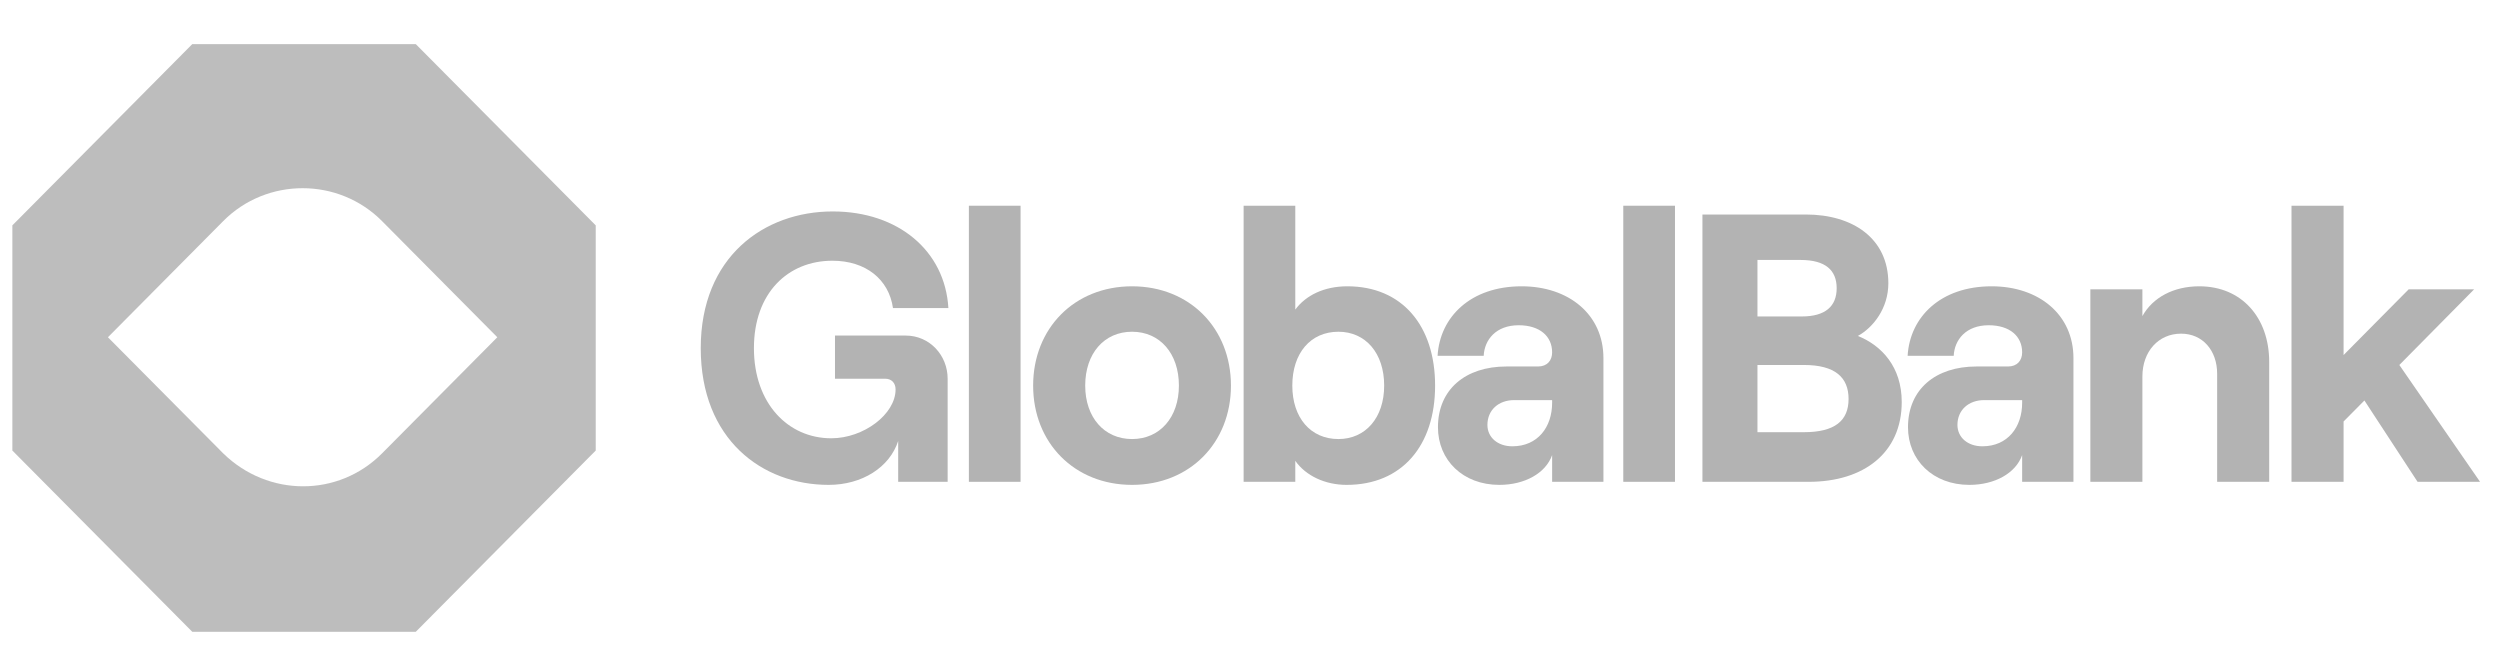 <svg width="121" height="32" viewBox="0 0 121 32" fill="none" xmlns="http://www.w3.org/2000/svg">
<g style="mix-blend-mode:luminosity" opacity="0.3">
<path d="M40.107 23.468C41.727 23.468 43.059 22.618 43.472 21.343V23.32H45.866V18.33C45.866 17.202 45.002 16.241 43.832 16.241H40.413V18.33H42.843C43.148 18.33 43.346 18.533 43.346 18.847C43.346 20.049 41.799 21.213 40.233 21.213C38.145 21.213 36.49 19.531 36.49 16.851C36.49 14.171 38.145 12.619 40.287 12.619C41.907 12.619 43.023 13.524 43.22 14.911H45.902C45.74 12.138 43.472 10.234 40.305 10.234C36.975 10.234 33.916 12.434 33.916 16.851C33.916 21.269 36.886 23.468 40.107 23.468Z" fill="black"/>
<path d="M46.894 23.32H49.395V9.957H46.894V23.32Z" fill="black"/>
<path d="M54.791 23.468C57.581 23.468 59.578 21.435 59.578 18.663C59.578 15.89 57.581 13.857 54.791 13.857C52.002 13.857 50.004 15.89 50.004 18.663C50.004 21.435 52.002 23.468 54.791 23.468ZM54.791 21.25C53.441 21.25 52.524 20.197 52.524 18.663C52.524 17.11 53.441 16.056 54.791 16.056C56.141 16.056 57.059 17.11 57.059 18.663C57.059 20.197 56.141 21.25 54.791 21.25Z" fill="black"/>
<path d="M65.176 23.468C67.858 23.468 69.459 21.564 69.459 18.663C69.459 15.761 67.858 13.857 65.212 13.857C64.078 13.857 63.196 14.3 62.692 14.984V9.957H60.191V23.32H62.692V22.304C63.196 23.024 64.132 23.468 65.176 23.468ZM64.78 21.25C63.43 21.25 62.548 20.215 62.548 18.663C62.548 17.091 63.43 16.056 64.78 16.056C66.094 16.056 66.994 17.091 66.994 18.663C66.994 20.215 66.094 21.25 64.78 21.25Z" fill="black"/>
<path d="M73.647 13.857C71.163 13.857 69.688 15.354 69.579 17.221H71.811C71.847 16.445 72.405 15.742 73.503 15.742C74.529 15.742 75.123 16.278 75.123 17.055C75.123 17.443 74.889 17.738 74.439 17.738H72.909C70.929 17.738 69.597 18.847 69.597 20.677C69.597 22.267 70.803 23.468 72.567 23.468C73.809 23.468 74.817 22.895 75.123 22.026V23.32H77.606V17.332C77.606 15.225 75.932 13.857 73.647 13.857ZM73.197 21.601C72.495 21.601 71.991 21.176 71.991 20.566C71.991 19.846 72.531 19.365 73.287 19.365H75.123V19.494C75.123 20.677 74.421 21.601 73.197 21.601Z" fill="black"/>
<path d="M78.567 23.32H81.069V9.957H78.567V23.32Z" fill="black"/>
<path d="M82.398 23.32H87.545C90.209 23.32 92.044 21.916 92.044 19.457C92.044 17.757 91.072 16.722 89.921 16.26C90.658 15.853 91.396 14.929 91.396 13.709C91.396 11.547 89.687 10.382 87.401 10.382H82.398V23.32ZM85.061 15.317V12.582H87.149C88.355 12.582 88.895 13.081 88.895 13.949C88.895 14.818 88.355 15.317 87.203 15.317H85.061ZM85.061 20.918V17.665H87.311C88.805 17.665 89.471 18.256 89.471 19.309C89.471 20.363 88.805 20.918 87.311 20.918H85.061Z" fill="black"/>
<path d="M96.396 13.857C93.912 13.857 92.437 15.354 92.329 17.221H94.56C94.596 16.445 95.154 15.742 96.252 15.742C97.278 15.742 97.872 16.278 97.872 17.055C97.872 17.443 97.638 17.738 97.188 17.738H95.658C93.678 17.738 92.347 18.847 92.347 20.677C92.347 22.267 93.552 23.468 95.316 23.468C96.558 23.468 97.566 22.895 97.872 22.026V23.32H100.355V17.332C100.355 15.225 98.682 13.857 96.396 13.857ZM95.946 21.601C95.244 21.601 94.74 21.176 94.74 20.566C94.74 19.846 95.28 19.365 96.036 19.365H97.872V19.494C97.872 20.677 97.17 21.601 95.946 21.601Z" fill="black"/>
<path d="M101.173 23.32H103.692V18.219C103.692 17.018 104.466 16.149 105.564 16.149C106.608 16.149 107.31 16.962 107.31 18.09V23.32H109.829V17.517C109.829 15.373 108.497 13.857 106.446 13.857C105.204 13.857 104.196 14.393 103.692 15.299V14.005H101.173V23.32Z" fill="black"/>
<path d="M117.01 23.32H120.034L116.128 17.665L119.746 14.005H116.578L113.429 17.184V9.957H110.909V23.32H113.429V20.4L114.437 19.383L117.01 23.32Z" fill="black"/>
<path d="M20.124 2.135H9.306L0.598 10.908V21.806L9.306 30.579H20.124L28.833 21.806V10.908L20.124 2.135ZM10.803 21.943L5.224 16.323L10.803 10.702C12.912 8.578 16.382 8.578 18.491 10.702L24.07 16.323L18.491 21.943C16.382 24.068 12.98 24.068 10.803 21.943Z" fill="#222222"/>
</g>
</svg>
